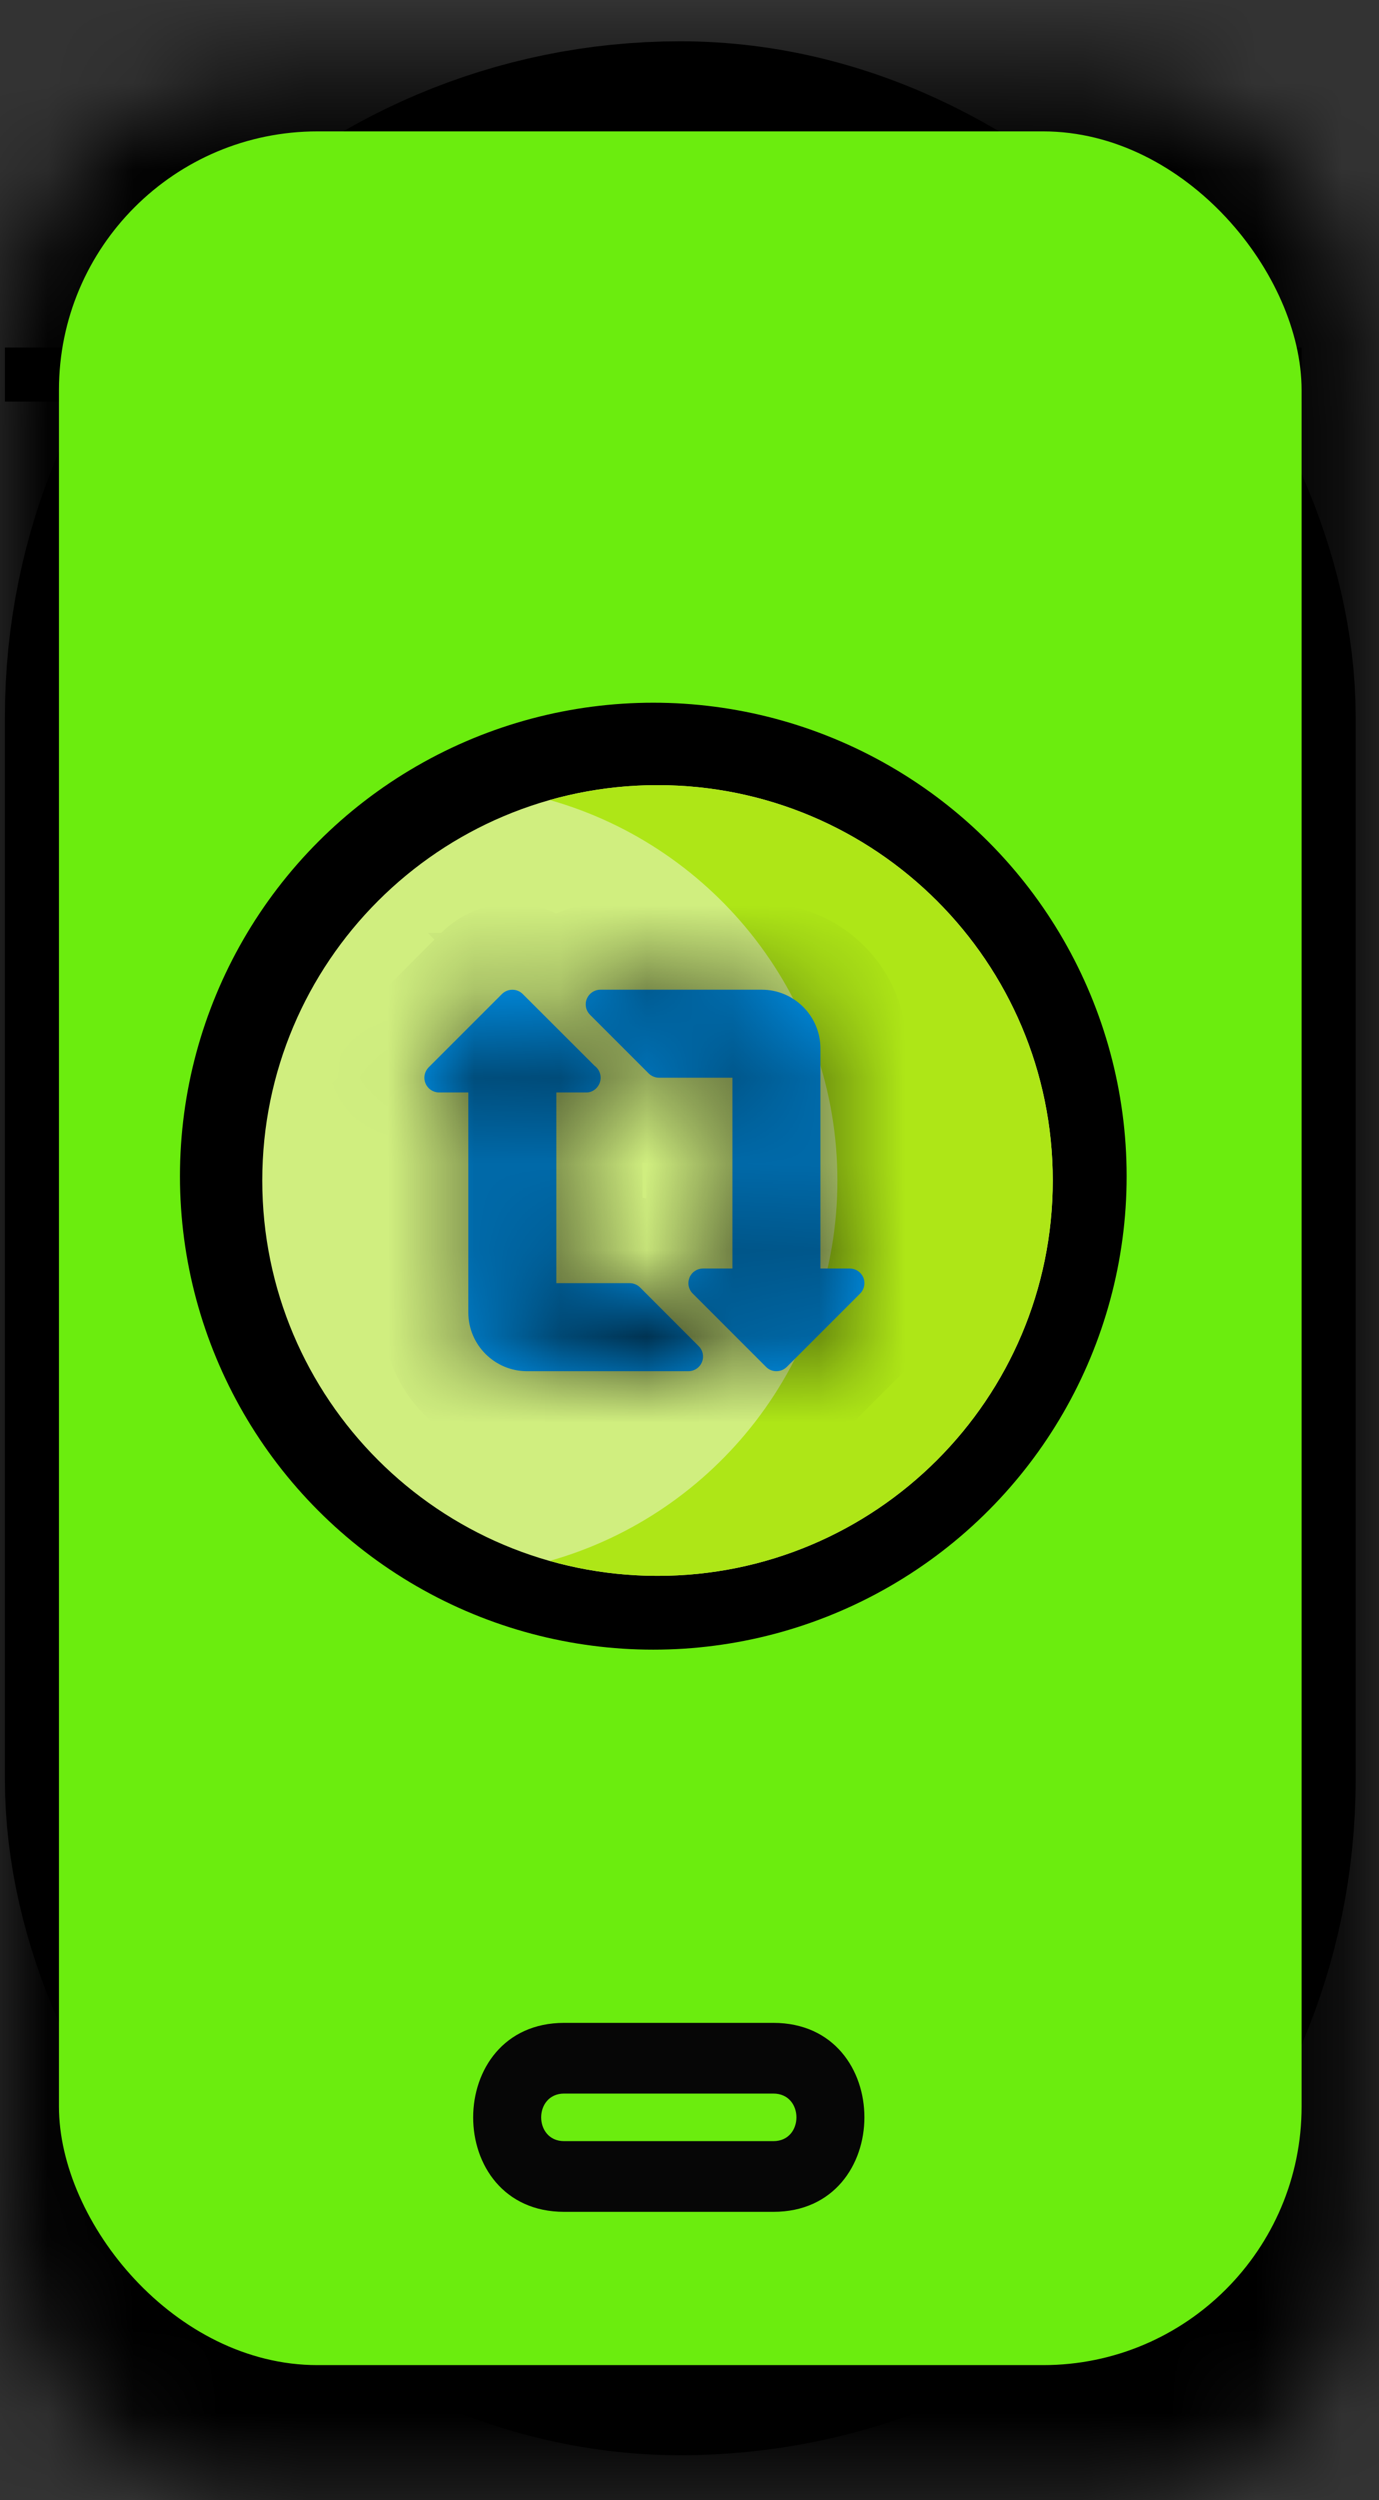 <svg width="16" height="29" viewBox="0 0 16 29" fill="none" xmlns="http://www.w3.org/2000/svg">
<rect x="0" y="0" width="16" height="29" fill="#333333" stroke="none"/>
<rect x="2.057" y="2.479" width="11.672" height="24" rx="5.836" fill="#6BED0E" stroke="black" stroke-width="4"/>
<path d="M9.172 14.605H9.763V11.648H8.58L7.792 10.859H9.961C10.287 10.859 10.552 11.125 10.552 11.451V14.605H11.144L10.158 15.591L9.172 14.605Z" fill="white"/>
<path d="M6.806 15.591C6.48 15.591 6.215 15.326 6.215 15V11.845H5.623L6.609 10.859L7.595 11.845H7.003V14.803H8.186L8.965 15.581L8.979 15.591H6.806Z" fill="white"/>
<path d="M10.158 15.788C10.107 15.788 10.057 15.769 10.018 15.731L9.033 14.745C8.976 14.688 8.959 14.604 8.99 14.53C9.02 14.456 9.092 14.408 9.172 14.408H9.566V11.845H8.58C8.528 11.845 8.478 11.824 8.441 11.787L7.652 10.999C7.596 10.942 7.579 10.857 7.61 10.784C7.64 10.71 7.712 10.662 7.792 10.662H9.961C10.396 10.662 10.749 11.016 10.749 11.451V14.408H11.144C11.223 14.408 11.295 14.456 11.326 14.53C11.356 14.604 11.339 14.688 11.283 14.745L10.297 15.731C10.259 15.769 10.208 15.788 10.158 15.788V15.788ZM9.648 14.803L10.158 15.312L10.668 14.803H10.552C10.443 14.803 10.355 14.714 10.355 14.605V11.451C10.355 11.233 10.178 11.056 9.961 11.056H8.268L8.662 11.451H9.566C9.784 11.451 9.961 11.628 9.961 11.845V14.605C9.961 14.714 9.872 14.803 9.763 14.803H9.648ZM8.975 15.788H6.806C6.371 15.788 6.017 15.435 6.017 15V12.042H5.623C5.543 12.042 5.471 11.994 5.441 11.921C5.41 11.847 5.427 11.762 5.484 11.706L6.469 10.72C6.546 10.643 6.671 10.643 6.748 10.72L7.713 11.684C7.763 11.72 7.796 11.779 7.796 11.845C7.796 11.955 7.703 12.048 7.597 12.042C7.596 12.042 7.595 12.042 7.595 12.042H7.2V14.605H8.186C8.238 14.605 8.289 14.626 8.325 14.663L9.114 15.452C9.171 15.508 9.188 15.593 9.157 15.667C9.126 15.741 9.054 15.788 8.975 15.788ZM6.099 11.648H6.214C6.323 11.648 6.412 11.736 6.412 11.845V15C6.412 15.217 6.588 15.394 6.806 15.394H8.499L8.104 15H7.2C6.983 15 6.806 14.823 6.806 14.605V11.845C6.806 11.736 6.894 11.648 7.003 11.648H7.119L6.609 11.138L6.099 11.648Z" fill="white"/>
<path d="M6.546 25.656H8.973C10.38 25.656 10.383 23.464 8.973 23.464H6.546C5.139 23.464 5.137 25.656 6.546 25.656ZM6.546 24.284H8.973C9.33 24.284 9.33 24.836 8.973 24.836H6.546C6.19 24.836 6.19 24.284 6.546 24.284Z" fill="#060606"/>
<rect x="0.057" y="4.031" width="15.045" height="0.627" fill="black"/>
<mask id="path-7-inside-1_17506_22761" fill="white">
<rect x="0.057" y="0.479" width="15.672" height="28" rx="3"/>
</mask>
<rect x="0.057" y="0.479" width="15.672" height="28" rx="3" fill="black" stroke="black" stroke-width="8" mask="url(#path-7-inside-1_17506_22761)"/>
<rect x="0.684" y="1.524" width="14.418" height="25.91" rx="3" fill="#6BED0E"/>
<path d="M6.546 25.656H8.973C10.38 25.656 10.383 23.464 8.973 23.464H6.546C5.139 23.464 5.137 25.656 6.546 25.656ZM6.546 24.284H8.973C9.33 24.284 9.33 24.836 8.973 24.836H6.546C6.19 24.836 6.19 24.284 6.546 24.284Z" fill="#060606"/>
<circle cx="7.58" cy="13.643" r="3.992" fill="black" stroke="black" stroke-width="3"/>
<path d="M7.629 18.279C10.162 18.279 12.215 16.226 12.215 13.693C12.215 11.16 10.162 9.107 7.629 9.107C5.096 9.107 3.043 11.16 3.043 13.693C3.043 16.226 5.096 18.279 7.629 18.279Z" fill="#D0EE7F"/>
<path d="M7.629 9.107C7.196 9.107 6.777 9.168 6.379 9.28C8.305 9.825 9.716 11.593 9.716 13.693C9.716 15.792 8.305 17.561 6.379 18.105C6.777 18.217 7.196 18.279 7.629 18.279C10.162 18.279 12.215 16.226 12.215 13.693C12.215 11.16 10.162 9.107 7.629 9.107V9.107Z" fill="#AEE617"/>
<path d="M8.157 14.884H8.668V12.331H7.647L6.966 11.65H8.838C9.12 11.65 9.349 11.879 9.349 12.161V14.884H9.859L9.008 15.735L8.157 14.884Z" fill="#009FFF"/>
<path d="M6.115 15.735C5.833 15.735 5.604 15.506 5.604 15.225V12.501H5.094L5.945 11.65L6.796 12.501H6.285V15.054H7.306L7.979 15.726L7.99 15.735H6.115Z" fill="#009FFF"/>
<mask id="path-15-inside-2_17506_22761" fill="white">
<path d="M9.008 15.905C8.965 15.905 8.921 15.889 8.888 15.855L8.037 15.004C7.988 14.956 7.974 14.883 8 14.819C8.026 14.755 8.088 14.714 8.157 14.714H8.498V12.501H7.647C7.602 12.501 7.558 12.483 7.526 12.451L6.846 11.771C6.797 11.722 6.782 11.649 6.809 11.585C6.835 11.522 6.897 11.48 6.966 11.48H8.838C9.214 11.48 9.519 11.786 9.519 12.161V14.714H9.859C9.928 14.714 9.99 14.755 10.017 14.819C10.043 14.883 10.028 14.956 9.98 15.004L9.129 15.855C9.095 15.889 9.052 15.905 9.008 15.905ZM8.568 15.054L9.008 15.494L9.448 15.054H9.349C9.255 15.054 9.178 14.978 9.178 14.884V12.161C9.178 11.973 9.026 11.821 8.838 11.821H7.377L7.717 12.161H8.498C8.685 12.161 8.838 12.314 8.838 12.501V14.884C8.838 14.978 8.762 15.054 8.668 15.054H8.568ZM7.987 15.905H6.115C5.74 15.905 5.434 15.6 5.434 15.225V12.672H5.094C5.025 12.672 4.963 12.63 4.937 12.566C4.91 12.503 4.925 12.43 4.973 12.381L5.824 11.53C5.891 11.464 5.999 11.464 6.065 11.53L6.898 12.362C6.941 12.393 6.969 12.444 6.969 12.501C6.969 12.596 6.889 12.677 6.797 12.672H6.796H6.455V14.884H7.306C7.351 14.884 7.395 14.902 7.427 14.934L8.107 15.615C8.156 15.663 8.171 15.737 8.144 15.8C8.118 15.864 8.056 15.905 7.987 15.905ZM5.505 12.331H5.604C5.698 12.331 5.775 12.407 5.775 12.501V15.225C5.775 15.412 5.927 15.565 6.115 15.565H7.576L7.236 15.225H6.455C6.268 15.225 6.115 15.072 6.115 14.884V12.501C6.115 12.407 6.191 12.331 6.285 12.331H6.385L5.945 11.891L5.505 12.331Z"/>
</mask>
<path d="M9.008 15.905C8.965 15.905 8.921 15.889 8.888 15.855L8.037 15.004C7.988 14.956 7.974 14.883 8 14.819C8.026 14.755 8.088 14.714 8.157 14.714H8.498V12.501H7.647C7.602 12.501 7.558 12.483 7.526 12.451L6.846 11.771C6.797 11.722 6.782 11.649 6.809 11.585C6.835 11.522 6.897 11.48 6.966 11.48H8.838C9.214 11.48 9.519 11.786 9.519 12.161V14.714H9.859C9.928 14.714 9.99 14.755 10.017 14.819C10.043 14.883 10.028 14.956 9.98 15.004L9.129 15.855C9.095 15.889 9.052 15.905 9.008 15.905ZM8.568 15.054L9.008 15.494L9.448 15.054H9.349C9.255 15.054 9.178 14.978 9.178 14.884V12.161C9.178 11.973 9.026 11.821 8.838 11.821H7.377L7.717 12.161H8.498C8.685 12.161 8.838 12.314 8.838 12.501V14.884C8.838 14.978 8.762 15.054 8.668 15.054H8.568ZM7.987 15.905H6.115C5.74 15.905 5.434 15.6 5.434 15.225V12.672H5.094C5.025 12.672 4.963 12.63 4.937 12.566C4.91 12.503 4.925 12.43 4.973 12.381L5.824 11.53C5.891 11.464 5.999 11.464 6.065 11.53L6.898 12.362C6.941 12.393 6.969 12.444 6.969 12.501C6.969 12.596 6.889 12.677 6.797 12.672H6.796H6.455V14.884H7.306C7.351 14.884 7.395 14.902 7.427 14.934L8.107 15.615C8.156 15.663 8.171 15.737 8.144 15.8C8.118 15.864 8.056 15.905 7.987 15.905ZM5.505 12.331H5.604C5.698 12.331 5.775 12.407 5.775 12.501V15.225C5.775 15.412 5.927 15.565 6.115 15.565H7.576L7.236 15.225H6.455C6.268 15.225 6.115 15.072 6.115 14.884V12.501C6.115 12.407 6.191 12.331 6.285 12.331H6.385L5.945 11.891L5.505 12.331Z" fill="#009FFF"/>
<path d="M8.888 15.855L8.181 16.562L8.181 16.562L8.888 15.855ZM8.037 15.004L8.744 14.297L8.744 14.297L8.037 15.004ZM8 14.819L8.924 15.202L8.924 15.2L8 14.819ZM8.498 14.714V15.714H9.498V14.714H8.498ZM8.498 12.501H9.498V11.501H8.498V12.501ZM7.526 12.451L6.819 13.159L6.819 13.159L7.526 12.451ZM6.846 11.771L7.553 11.064L7.553 11.064L6.846 11.771ZM9.519 14.714H8.519V15.714H9.519V14.714ZM10.017 14.819L9.092 15.2L9.093 15.202L10.017 14.819ZM9.129 15.855L8.421 15.148L8.421 15.148L9.129 15.855ZM8.568 15.054V14.054H6.154L7.861 15.761L8.568 15.054ZM9.008 15.494L8.301 16.201L9.008 16.909L9.715 16.201L9.008 15.494ZM9.448 15.054L10.155 15.761L11.863 14.054H9.448V15.054ZM7.377 11.821V10.821H4.963L6.67 12.528L7.377 11.821ZM7.717 12.161L7.01 12.868L7.303 13.161H7.717V12.161ZM5.434 12.672H6.434V11.672H5.434V12.672ZM4.973 12.381L5.681 13.088L5.681 13.088L4.973 12.381ZM5.824 11.53L6.532 12.237L6.532 12.237L5.824 11.53ZM6.065 11.53L5.358 12.237L5.358 12.237L6.065 11.53ZM6.898 12.362L6.19 13.07L6.25 13.129L6.318 13.177L6.898 12.362ZM6.797 12.672L6.855 11.673L6.826 11.672H6.797V12.672ZM6.455 12.672V11.672H5.455V12.672H6.455ZM6.455 14.884H5.455V15.884H6.455V14.884ZM7.427 14.934L6.72 15.641L6.72 15.641L7.427 14.934ZM8.107 15.615L8.815 14.908L8.815 14.908L8.107 15.615ZM8.144 15.8L7.221 15.417L7.22 15.419L8.144 15.8ZM5.505 12.331L4.798 11.624L3.09 13.331H5.505V12.331ZM7.576 15.565V16.565H9.99L8.283 14.858L7.576 15.565ZM7.236 15.225L7.943 14.517L7.65 14.225H7.236V15.225ZM6.385 12.331V13.331H8.799L7.092 11.624L6.385 12.331ZM5.945 11.891L6.652 11.184L5.945 10.477L5.238 11.184L5.945 11.891ZM9.008 14.905C9.219 14.905 9.433 14.987 9.595 15.148L8.181 16.562C8.409 16.791 8.71 16.905 9.008 16.905V14.905ZM9.595 15.148L8.744 14.297L7.33 15.711L8.181 16.562L9.595 15.148ZM8.744 14.297C8.981 14.534 9.053 14.891 8.924 15.202L7.076 14.435C6.894 14.874 6.996 15.377 7.33 15.712L8.744 14.297ZM8.924 15.2C8.796 15.513 8.491 15.714 8.157 15.714V13.714C7.685 13.714 7.257 13.998 7.076 14.438L8.924 15.2ZM8.157 15.714H8.498V13.714H8.157V15.714ZM9.498 14.714V12.501H7.498V14.714H9.498ZM8.498 11.501H7.647V13.501H8.498V11.501ZM7.647 11.501C7.867 11.501 8.078 11.589 8.233 11.744L6.819 13.159C7.039 13.378 7.336 13.501 7.647 13.501V11.501ZM8.233 11.744L7.553 11.064L6.138 12.478L6.819 13.159L8.233 11.744ZM7.553 11.064C7.79 11.301 7.861 11.658 7.733 11.968L5.885 11.203C5.704 11.64 5.804 12.143 6.138 12.478L7.553 11.064ZM7.733 11.968C7.604 12.279 7.301 12.48 6.966 12.48V10.48C6.493 10.48 6.066 10.765 5.885 11.203L7.733 11.968ZM6.966 12.48H8.838V10.48H6.966V12.48ZM8.838 12.48C8.661 12.48 8.519 12.338 8.519 12.161H10.519C10.519 11.233 9.766 10.48 8.838 10.48V12.48ZM8.519 12.161V14.714H10.519V12.161H8.519ZM9.519 15.714H9.859V13.714H9.519V15.714ZM9.859 15.714C9.525 15.714 9.221 15.513 9.092 15.2L10.941 14.438C10.759 13.998 10.331 13.714 9.859 13.714V15.714ZM9.093 15.202C8.964 14.891 9.036 14.534 9.272 14.297L10.687 15.711C11.021 15.377 11.122 14.874 10.94 14.435L9.093 15.202ZM9.272 14.297L8.421 15.148L9.836 16.562L10.687 15.711L9.272 14.297ZM8.421 15.148C8.583 14.987 8.797 14.905 9.008 14.905V16.905C9.306 16.905 9.608 16.791 9.836 16.562L8.421 15.148ZM7.861 15.761L8.301 16.201L9.715 14.787L9.275 14.347L7.861 15.761ZM9.715 16.201L10.155 15.761L8.741 14.347L8.301 14.787L9.715 16.201ZM9.448 14.054H9.349V16.054H9.448V14.054ZM9.349 14.054C9.807 14.054 10.178 14.426 10.178 14.884H8.178C8.178 15.53 8.702 16.054 9.349 16.054V14.054ZM10.178 14.884V12.161H8.178V14.884H10.178ZM10.178 12.161C10.178 11.421 9.578 10.821 8.838 10.821V12.821C8.473 12.821 8.178 12.526 8.178 12.161H10.178ZM8.838 10.821H7.377V12.821H8.838V10.821ZM6.67 12.528L7.01 12.868L8.424 11.454L8.084 11.114L6.67 12.528ZM7.717 13.161H8.498V11.161H7.717V13.161ZM8.498 13.161C8.133 13.161 7.838 12.866 7.838 12.501H9.838C9.838 11.761 9.238 11.161 8.498 11.161V13.161ZM7.838 12.501V14.884H9.838V12.501H7.838ZM7.838 14.884C7.838 14.426 8.21 14.054 8.668 14.054V16.054C9.314 16.054 9.838 15.53 9.838 14.884H7.838ZM8.668 14.054H8.568V16.054H8.668V14.054ZM7.987 14.905H6.115V16.905H7.987V14.905ZM6.115 14.905C6.292 14.905 6.434 15.048 6.434 15.225H4.434C4.434 16.152 5.187 16.905 6.115 16.905V14.905ZM6.434 15.225V12.672H4.434V15.225H6.434ZM5.434 11.672H5.094V13.672H5.434V11.672ZM5.094 11.672C5.429 11.672 5.732 11.873 5.861 12.184L4.013 12.949C4.194 13.387 4.621 13.672 5.094 13.672V11.672ZM5.861 12.184C5.989 12.494 5.918 12.851 5.681 13.088L4.266 11.674C3.932 12.009 3.832 12.512 4.013 12.949L5.861 12.184ZM5.681 13.088L6.532 12.237L5.117 10.823L4.266 11.674L5.681 13.088ZM6.532 12.237C6.207 12.561 5.682 12.561 5.358 12.237L6.772 10.823C6.315 10.366 5.574 10.366 5.117 10.823L6.532 12.237ZM5.358 12.237L6.19 13.07L7.605 11.655L6.772 10.823L5.358 12.237ZM6.318 13.177C6.109 13.029 5.969 12.782 5.969 12.501H7.969C7.969 12.106 7.773 11.758 7.477 11.548L6.318 13.177ZM5.969 12.501C5.969 12.075 6.32 11.642 6.855 11.673L6.74 13.67C7.458 13.711 7.969 13.117 7.969 12.501H5.969ZM6.797 11.672H6.796V13.672H6.797V11.672ZM6.796 11.672H6.455V13.672H6.796V11.672ZM5.455 12.672V14.884H7.455V12.672H5.455ZM6.455 15.884H7.306V13.884H6.455V15.884ZM7.306 15.884C7.086 15.884 6.875 15.796 6.72 15.641L8.134 14.227C7.914 14.008 7.617 13.884 7.306 13.884V15.884ZM6.72 15.641L7.4 16.322L8.815 14.908L8.134 14.227L6.72 15.641ZM7.4 16.322C7.164 16.085 7.092 15.728 7.221 15.417L9.068 16.184C9.25 15.745 9.149 15.242 8.815 14.908L7.4 16.322ZM7.22 15.419C7.349 15.106 7.653 14.905 7.987 14.905V16.905C8.459 16.905 8.887 16.622 9.069 16.182L7.22 15.419ZM5.505 13.331H5.604V11.331H5.505V13.331ZM5.604 13.331C5.146 13.331 4.775 12.96 4.775 12.501H6.775C6.775 11.855 6.25 11.331 5.604 11.331V13.331ZM4.775 12.501V15.225H6.775V12.501H4.775ZM4.775 15.225C4.775 15.964 5.375 16.565 6.115 16.565V14.565C6.48 14.565 6.775 14.86 6.775 15.225H4.775ZM6.115 16.565H7.576V14.565H6.115V16.565ZM8.283 14.858L7.943 14.517L6.529 15.932L6.869 16.272L8.283 14.858ZM7.236 14.225H6.455V16.224H7.236V14.225ZM6.455 14.225C6.82 14.225 7.115 14.52 7.115 14.884H5.115C5.115 15.624 5.715 16.224 6.455 16.224V14.225ZM7.115 14.884V12.501H5.115V14.884H7.115ZM7.115 12.501C7.115 12.96 6.743 13.331 6.285 13.331V11.331C5.639 11.331 5.115 11.855 5.115 12.501H7.115ZM6.285 13.331H6.385V11.331H6.285V13.331ZM7.092 11.624L6.652 11.184L5.238 12.598L5.678 13.038L7.092 11.624ZM5.238 11.184L4.798 11.624L6.212 13.038L6.652 12.598L5.238 11.184Z" fill="black" mask="url(#path-15-inside-2_17506_22761)"/>
</svg>
